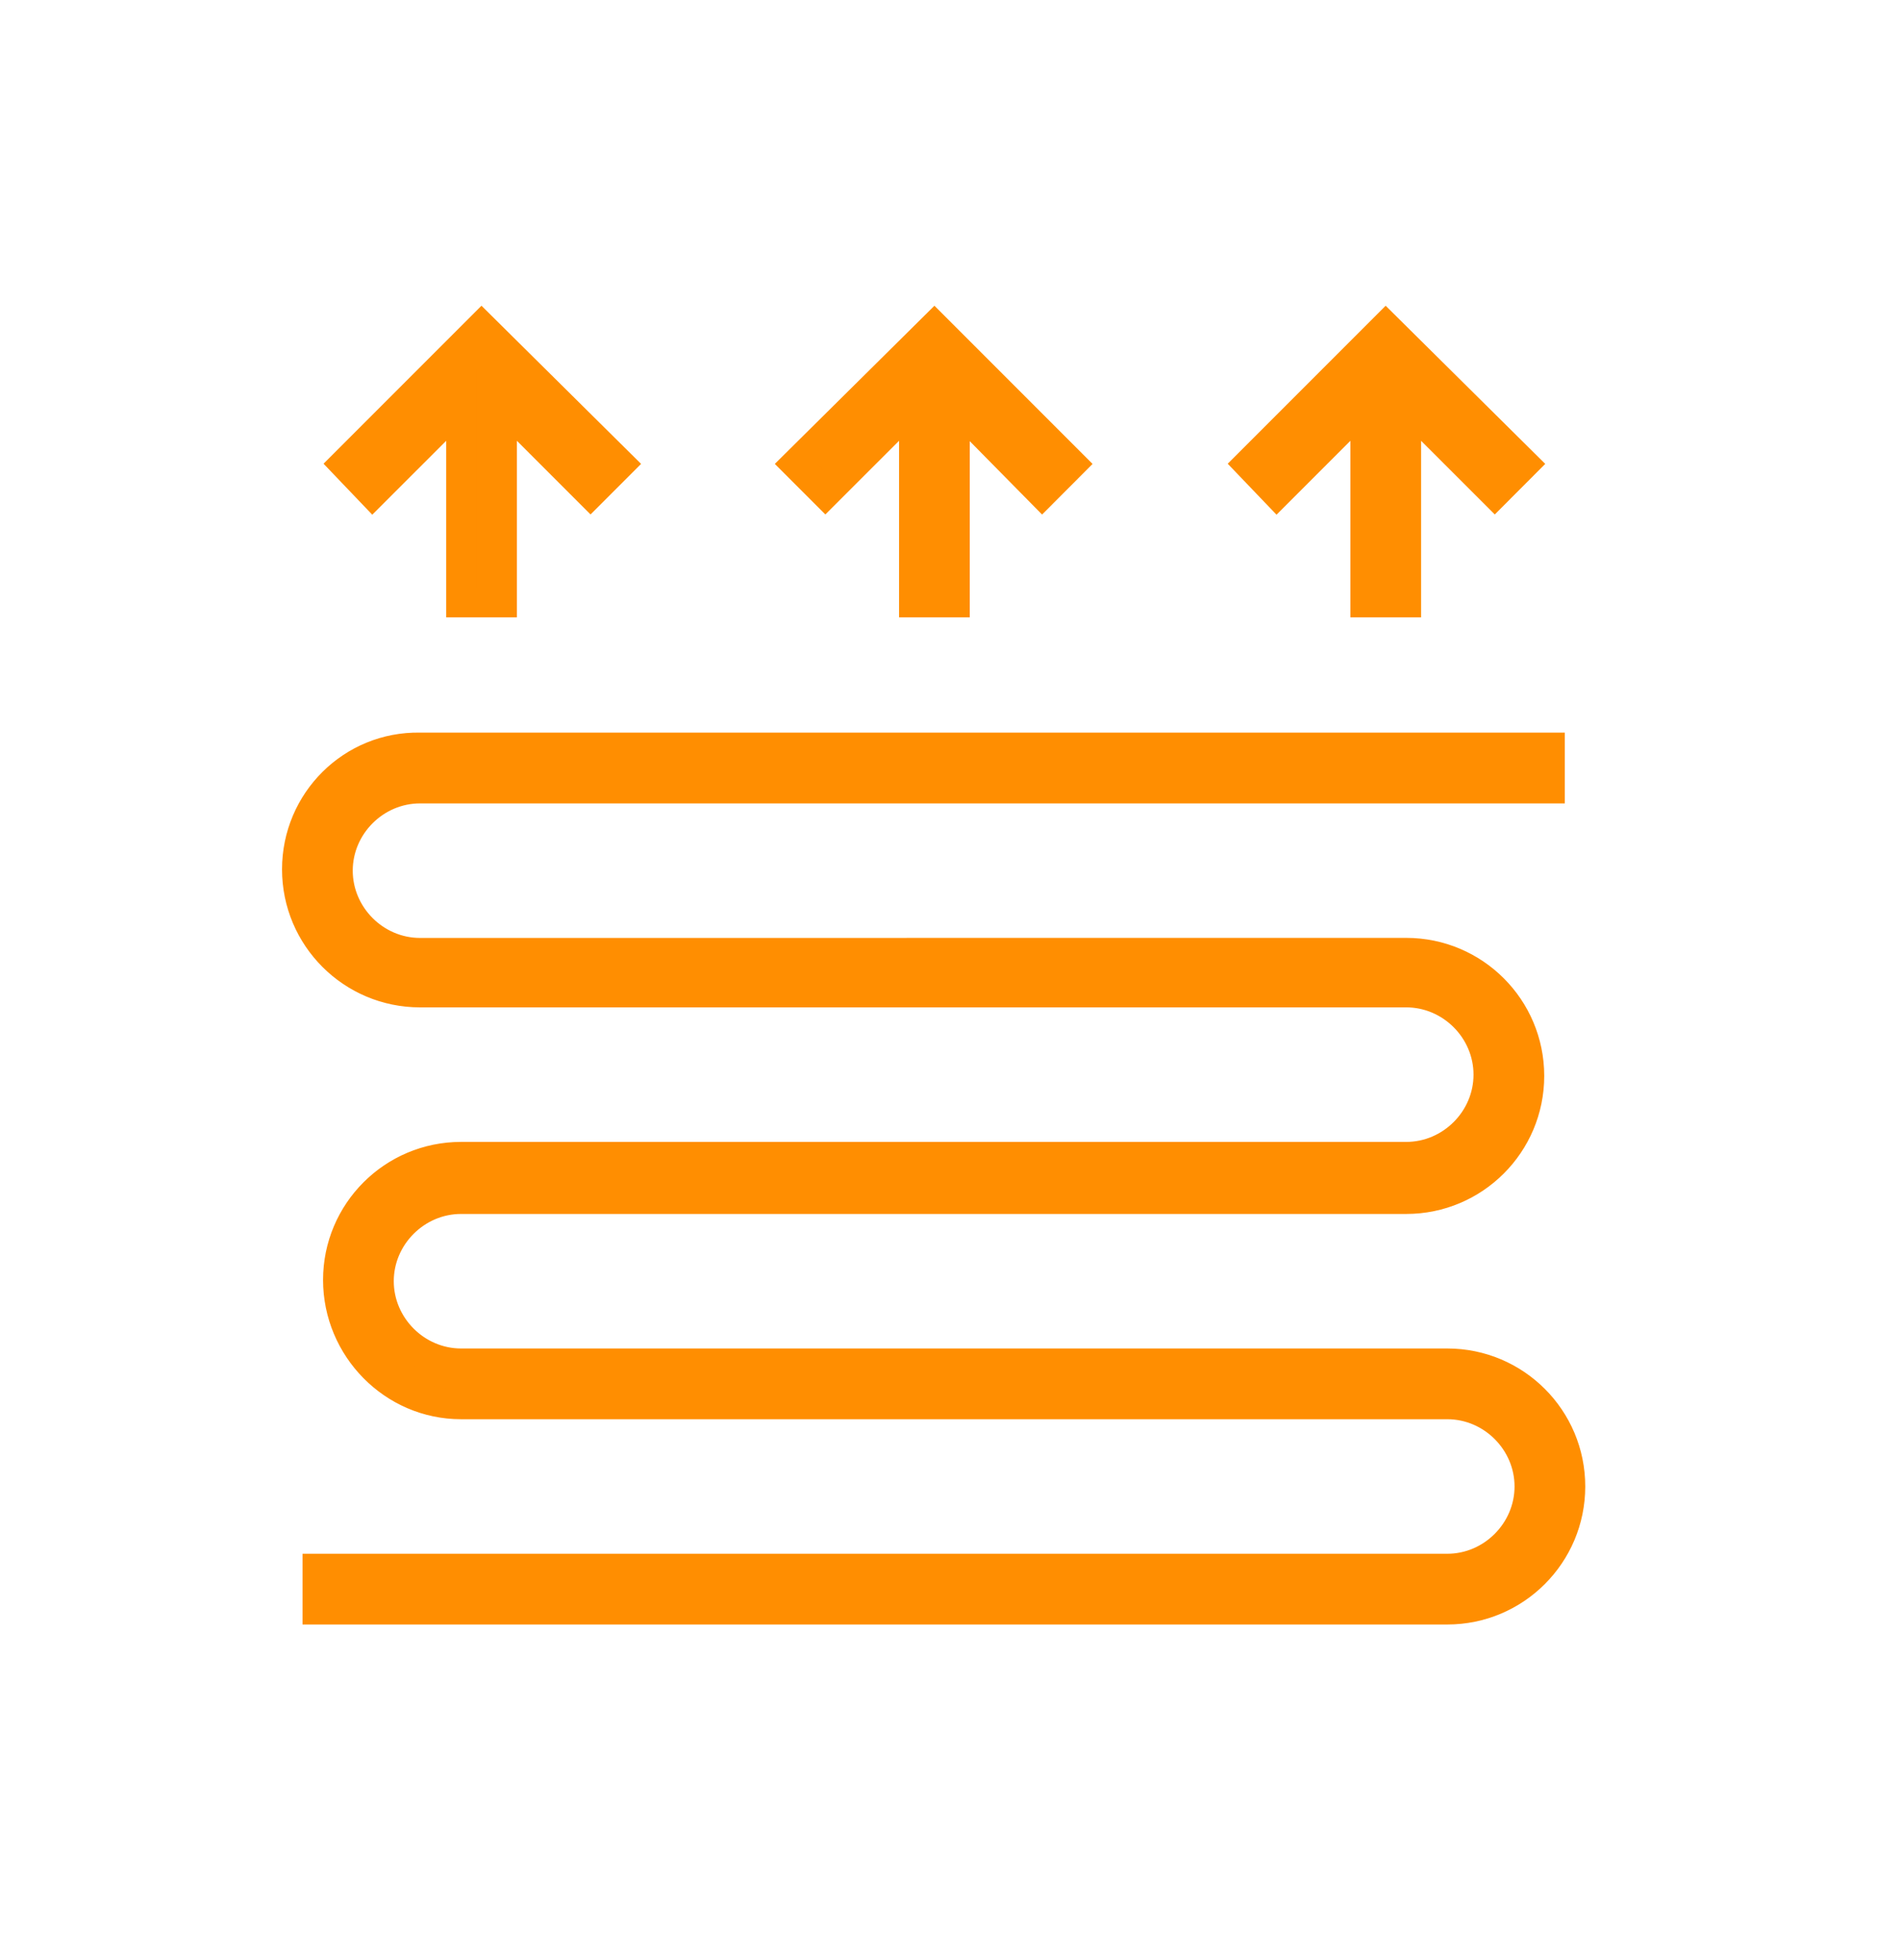 <svg width="32" height="33" viewBox="0 0 32 33" fill="none" xmlns="http://www.w3.org/2000/svg">
<path d="M15.392 6.818V10.144H16.083V6.818L17.552 8.308L18.048 7.811L15.737 5.5L13.404 7.811L13.901 8.308L15.392 6.818Z" fill="#FF8E01" stroke="#FF8E01" stroke-width="0.5"/>
<path d="M22.993 6.818V10.144H23.684V6.818L25.175 8.308L25.671 7.811L23.338 5.5L21.027 7.811L21.503 8.308L22.993 6.818Z" fill="#FF8E01" stroke="#FF8E01" stroke-width="0.5"/>
<path d="M7.765 6.818V10.144H8.456V6.818L9.946 8.308L10.443 7.811L8.11 5.5L5.799 7.811L6.274 8.308L7.765 6.818Z" fill="#FF8E01" stroke="#FF8E01" stroke-width="0.5"/>
<path d="M24.375 22.953H7.765C7.009 22.953 6.382 22.326 6.382 21.57C6.382 20.814 7.009 20.188 7.765 20.188H23.684C24.829 20.188 25.758 19.259 25.758 18.114C25.758 16.969 24.829 16.04 23.684 16.04L7.074 16.041C6.317 16.041 5.691 15.414 5.691 14.658C5.691 13.902 6.317 13.276 7.074 13.276H26.104V12.584H7.074C5.929 12.563 5 13.492 5 14.636C5 15.781 5.929 16.71 7.074 16.71H23.684C24.441 16.71 25.067 17.336 25.067 18.093C25.067 18.849 24.441 19.475 23.684 19.475H7.765C6.62 19.475 5.691 20.404 5.691 21.549C5.691 22.694 6.62 23.644 7.765 23.644H24.376C25.132 23.644 25.758 24.27 25.758 25.026C25.758 25.782 25.132 26.409 24.376 26.409H5.346V27.1H24.376C25.52 27.1 26.449 26.171 26.449 25.026C26.449 23.881 25.52 22.953 24.376 22.953L24.375 22.953Z" fill="#FF8E01" stroke="#FF8E01" stroke-width="0.5"/>
</svg>
